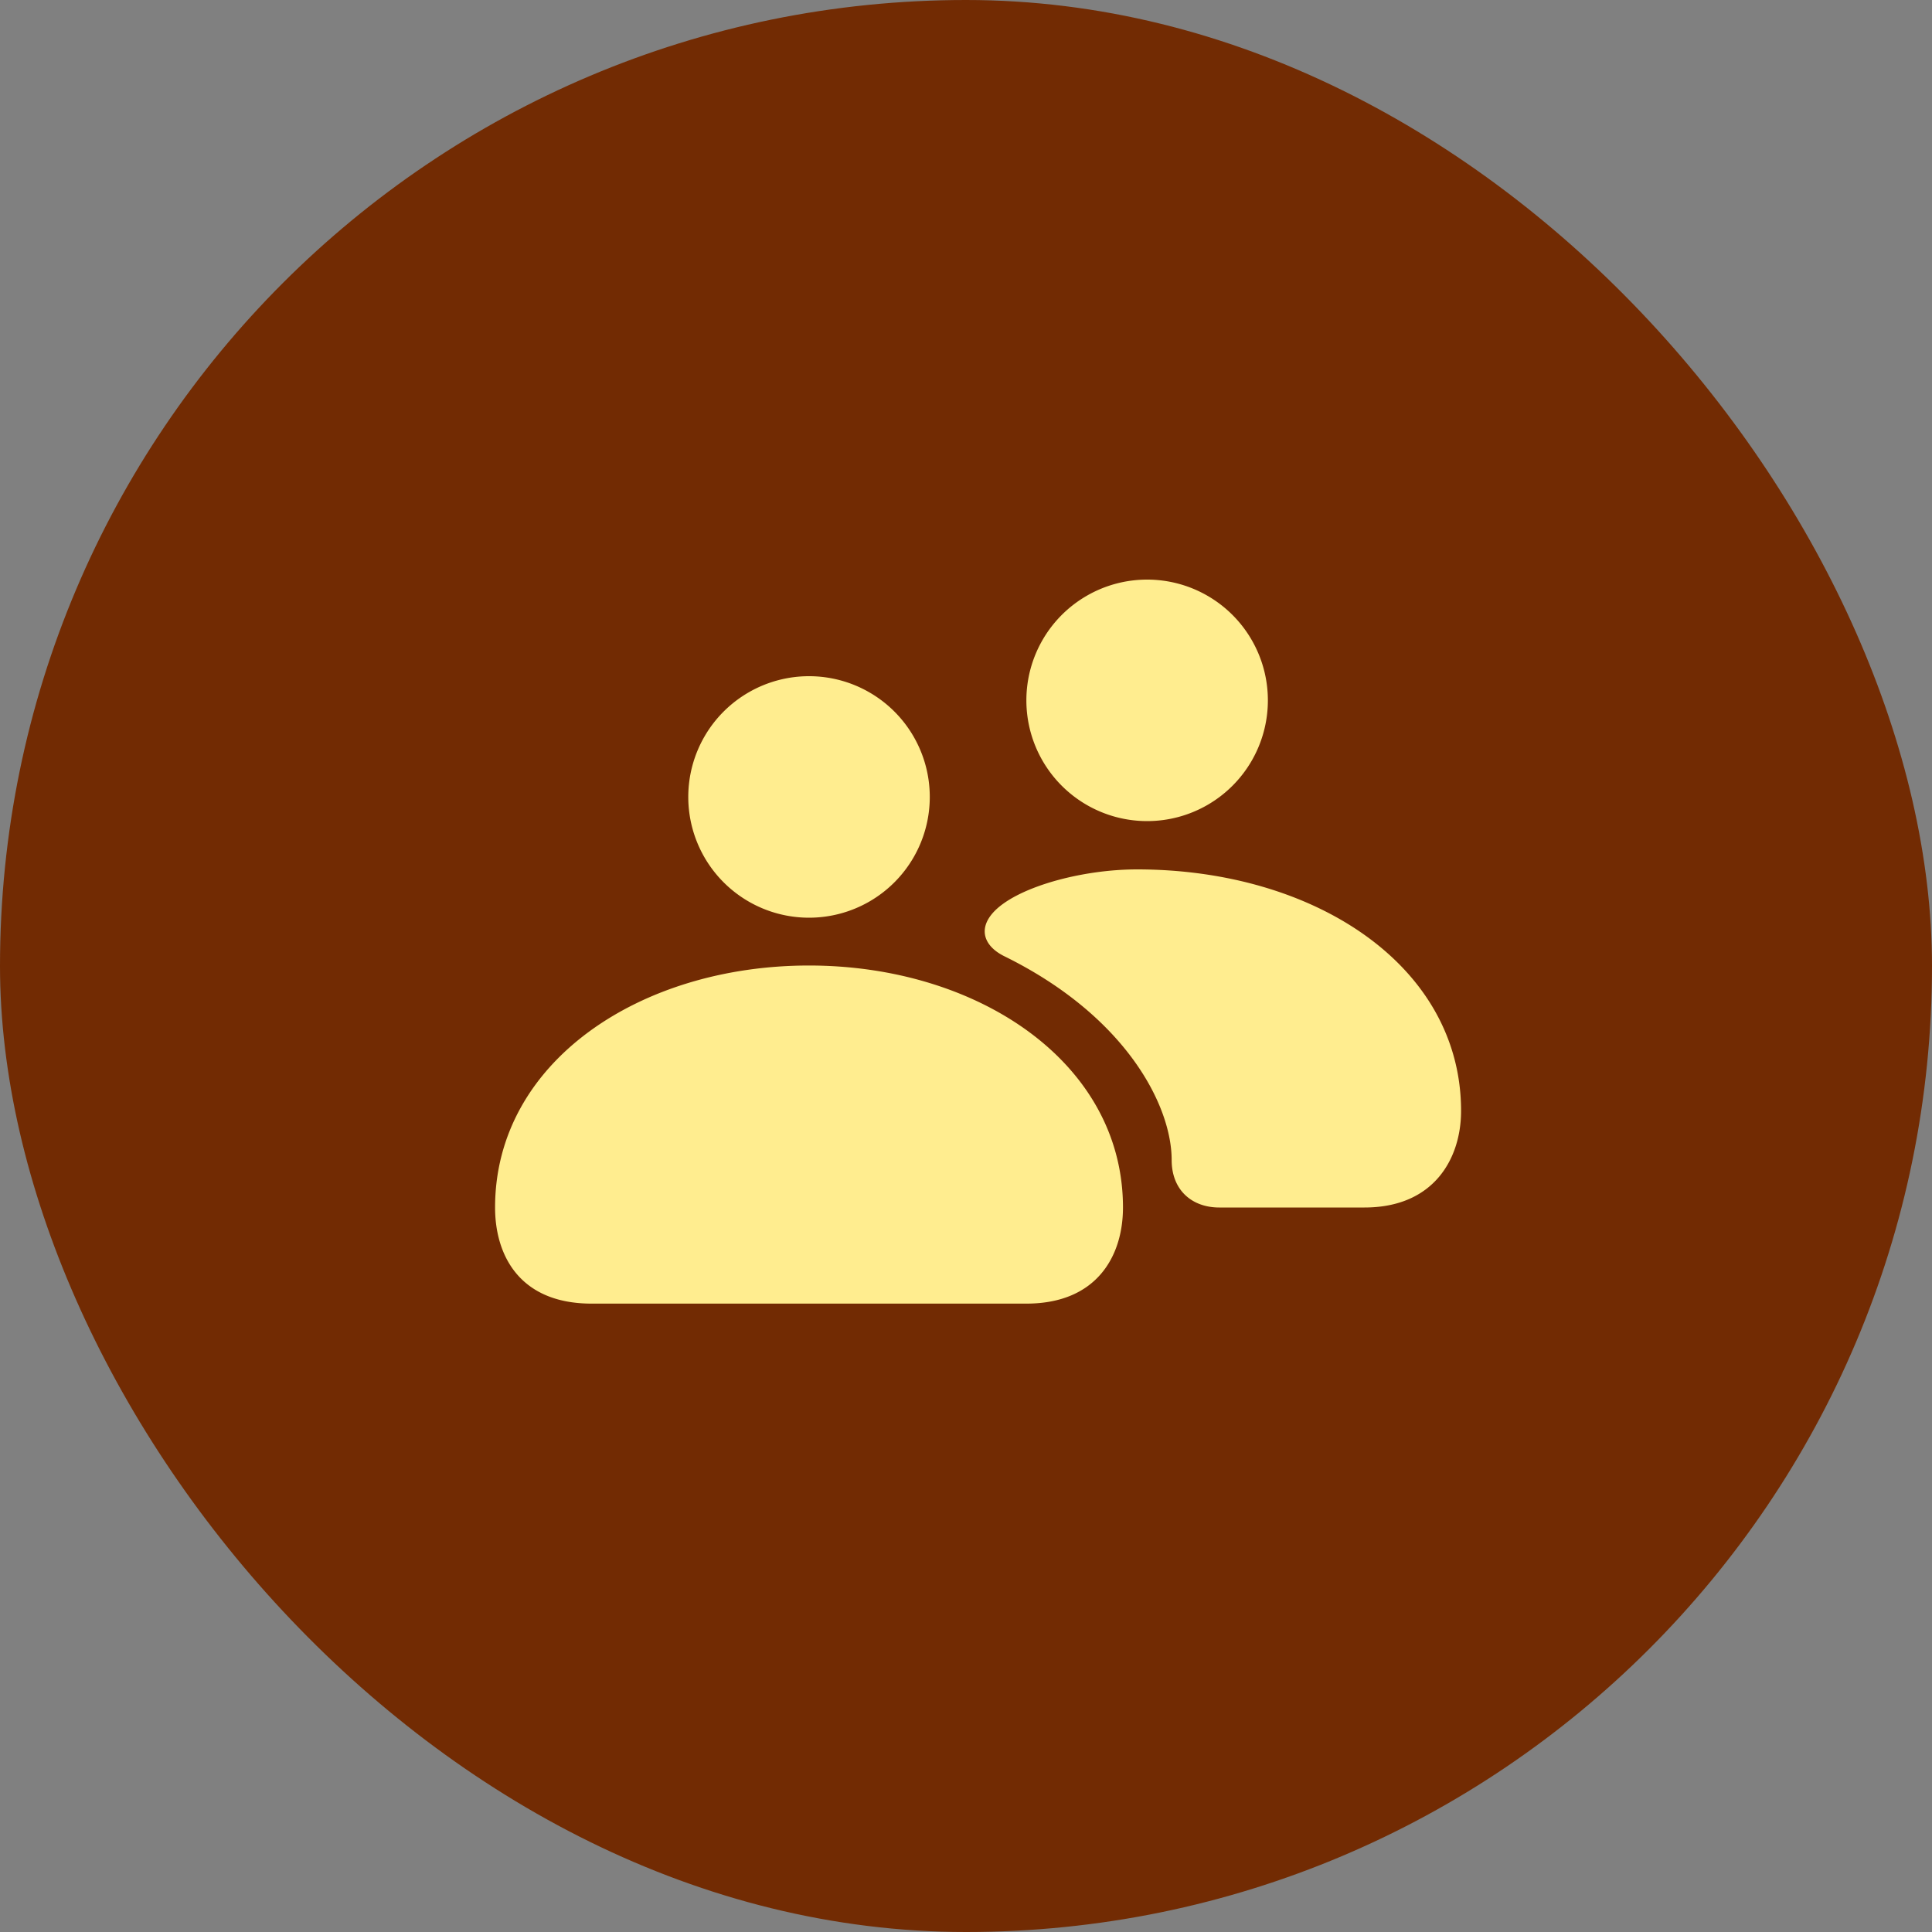 <svg xmlns="http://www.w3.org/2000/svg" fill="none" viewBox="0 0 40 40"><rect x="0" y="0" width="40" height="40" fill="#808080" stroke="none"/><rect width="40" height="40" fill="#722b03" rx="20"/><path fill="#ffed8f" d="M26.25 14.5a2.5 2.5 0 1 1-5 0 2.5 2.5 0 0 1 5 0M23.25 25c0 1-.538 1.99-2 1.99h-9.002c-1.492 0-1.998-1.002-1.998-1.99 0-3.012 3-5.01 6.499-5.01S23.25 22 23.25 25"/><path fill="#ffed8f" d="M28.25 25c1.447 0 2-1.023 2-2 0-3.01-3.038-5-6.709-5-1.016 0-2.16.285-2.747.694-.587.408-.495.86 0 1.104 2.533 1.247 3.464 3.105 3.464 4.218 0 .634.43.984.984.984zM19.25 16.5a2.5 2.5 0 1 1-5 0 2.5 2.5 0 0 1 5 0"/></svg>